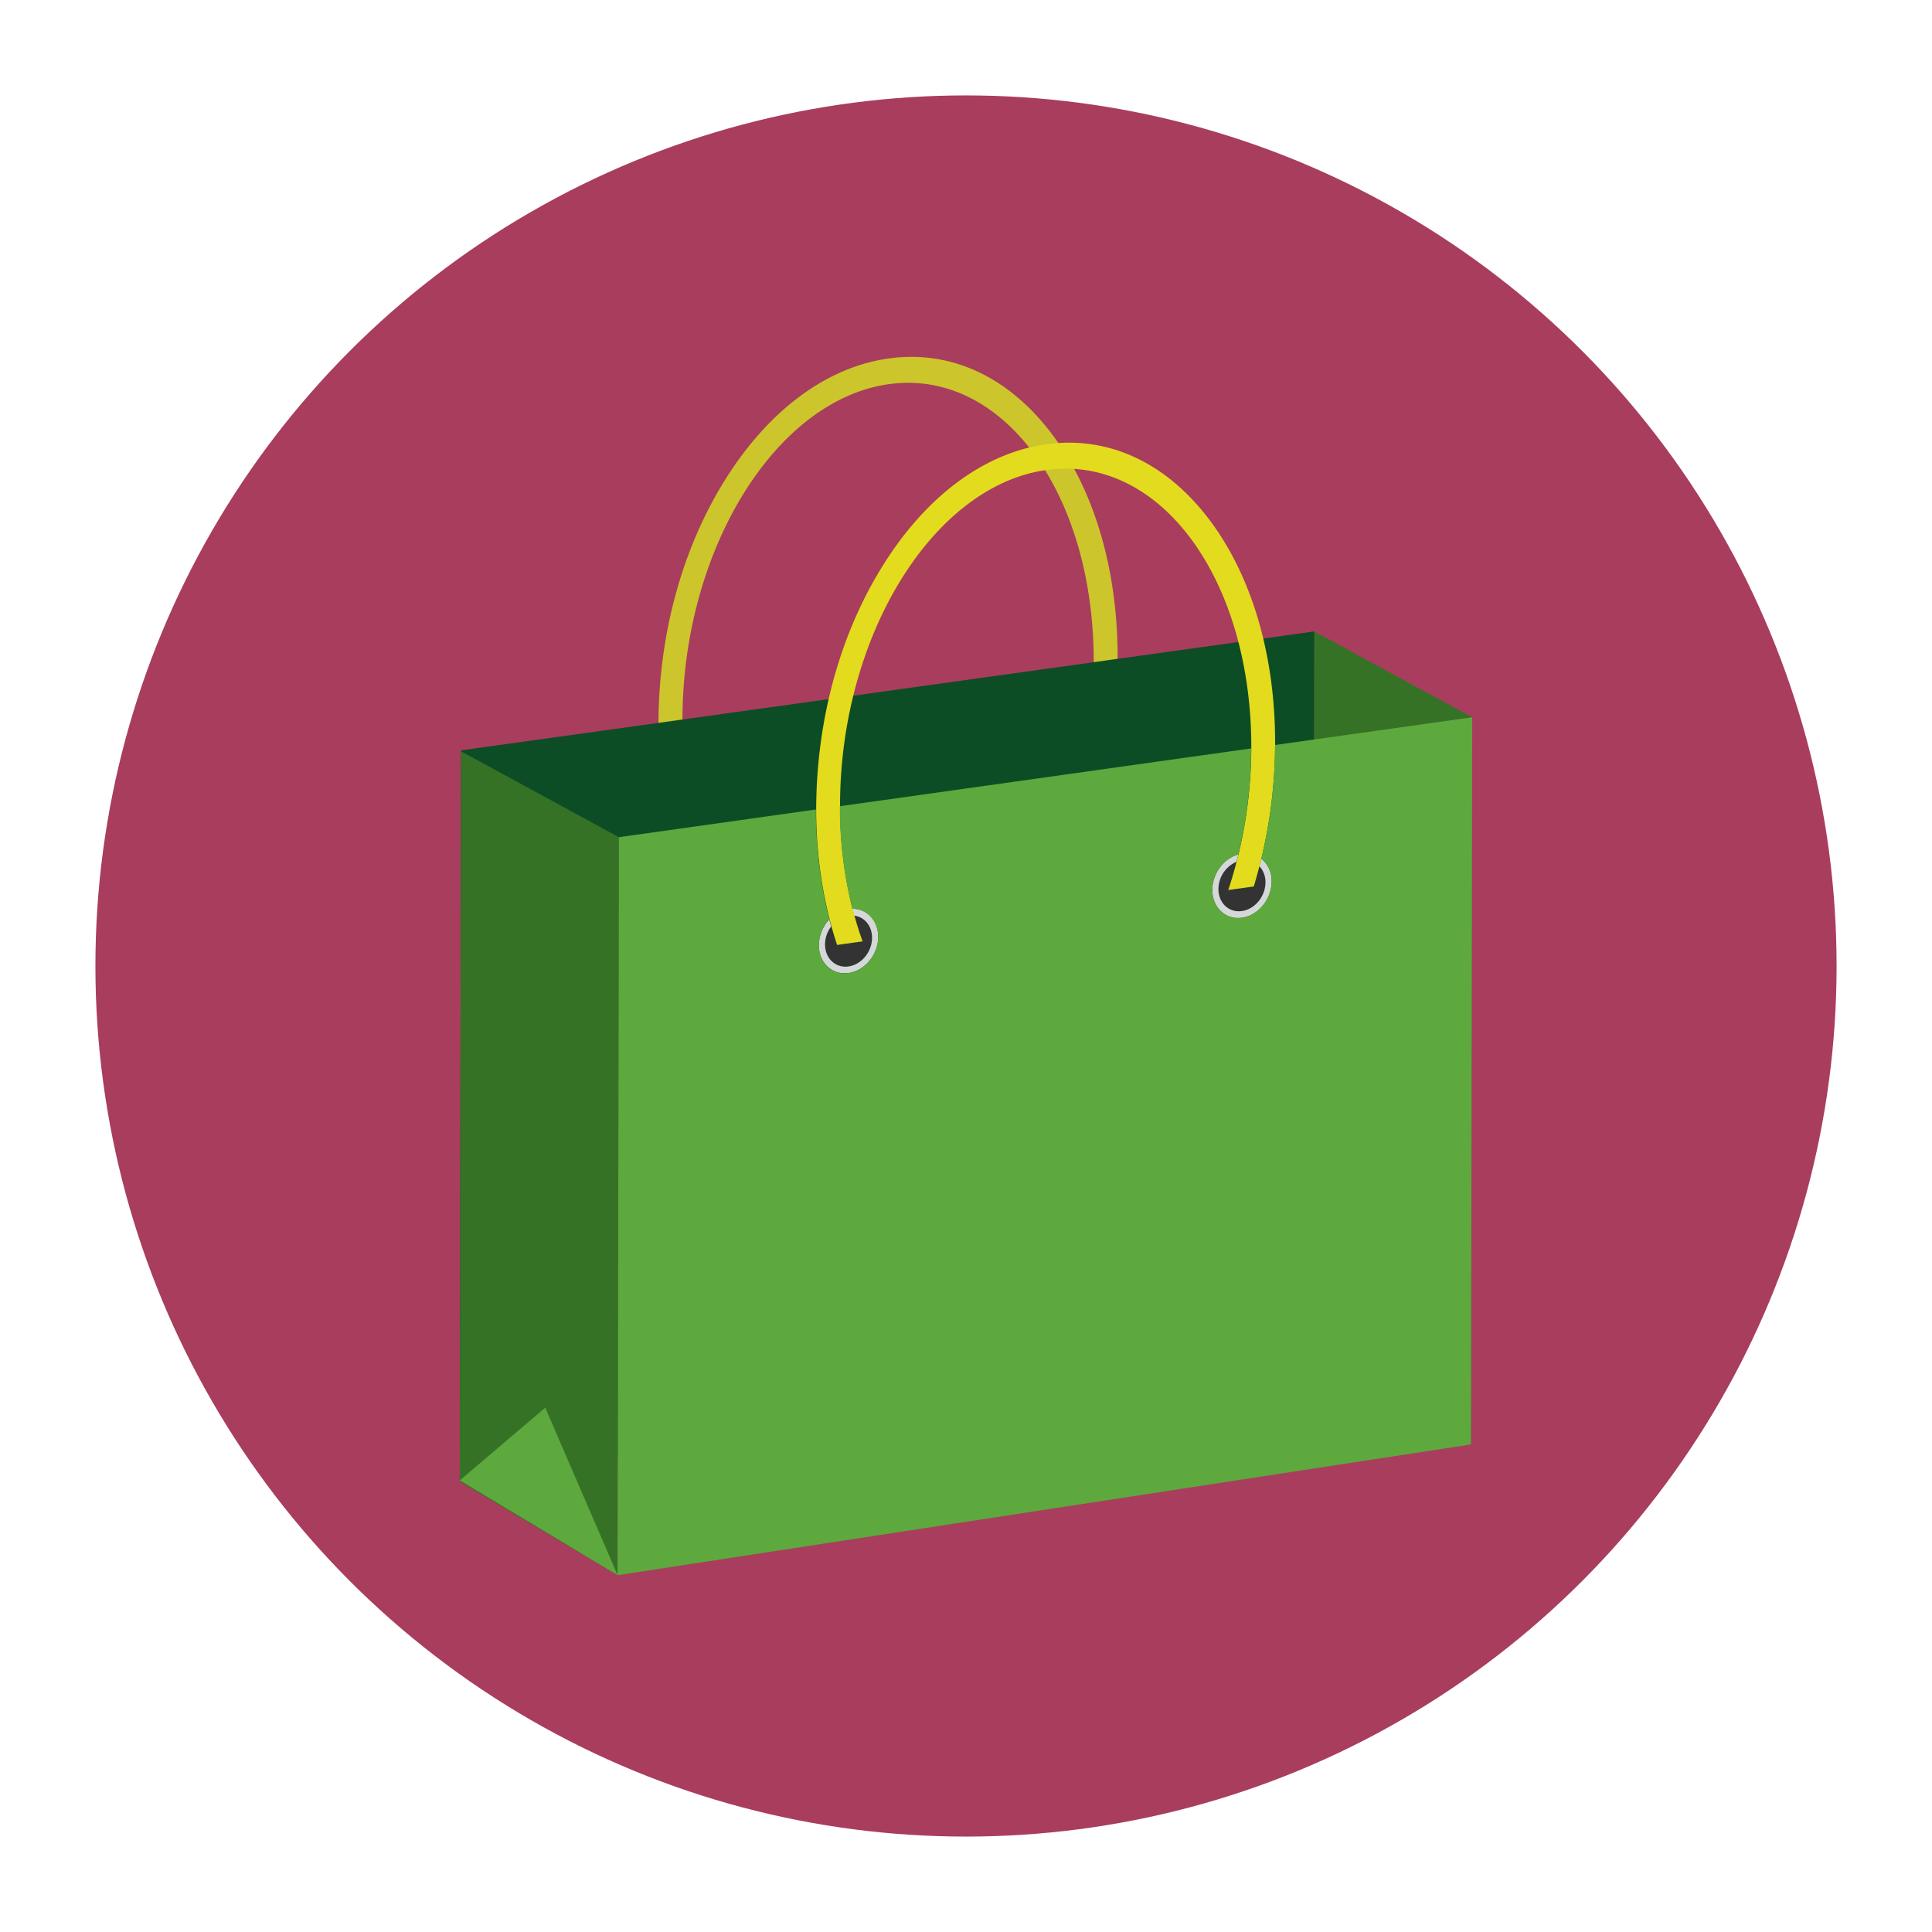 <?xml version='1.0' encoding='utf-8'?>
<svg xmlns="http://www.w3.org/2000/svg" viewBox="0 0 1024 1024"> <defs> <style> .cls-1 { fill: #a93d5d; } .cls-2 { fill: #333; } .cls-3 { fill: #d6d7d8; } .cls-4 { fill: #ccc52c; } .cls-5 { fill: #0d4d26; } .cls-6 { fill: #e3db1d; } .cls-7 { fill: #367226; } .cls-8 { fill: #5da93d; } </style> </defs> <title>shopping_bag_3d_illustration</title> <g id="Layer_3" data-name="Layer 3"> <circle class="cls-1" cx="512" cy="512" r="461.43"/> </g> <g id="Layer_1" data-name="Layer 1"> <g> <g> <path class="cls-2" d="M584,413.59a12.26,12.26,0,0,1,3.23,8.59c0,7.43-5.61,14.23-12.49,15.2s-12.45-4.27-12.43-11.7a15.86,15.86,0,0,1,9.54-14.41q-2,7.64-4.42,15l13.52-1.9C582.05,420.79,583.07,417.2,584,413.59Z"/> <path class="cls-3" d="M585,409.6a15.1,15.1,0,0,1,5.48,12.12c0,9.36-7.08,18-15.75,19.19s-15.72-5.41-15.7-14.77c0-8.63,6-16.63,13.79-18.77-.32,1.31-.64,2.61-1,3.9a15.86,15.86,0,0,0-9.54,14.41c0,7.43,5.55,12.66,12.43,11.7s12.47-7.77,12.49-15.2a12.26,12.26,0,0,0-3.23-8.59C584.36,412.26,584.69,410.93,585,409.6Z"/> </g> <g> <path class="cls-2" d="M369.22,439.75c5.46.66,9.51,5.4,9.49,11.73,0,7.44-5.6,14.24-12.48,15.2s-12.45-4.26-12.44-11.69a16,16,0,0,1,3.26-9.51q1.4,5,3,9.89l13.52-1.9Q371.18,446.84,369.22,439.75Z"/> <path class="cls-3" d="M368.26,436.12C376,436.08,382,442.39,382,451c0,9.36-7.08,18-15.76,19.18s-15.71-5.4-15.7-14.76a20.23,20.23,0,0,1,5.54-13.67c.32,1.24.65,2.48,1,3.7a16,16,0,0,0-3.26,9.51c0,7.43,5.56,12.66,12.44,11.69s12.47-7.76,12.48-15.2c0-6.33-4-11.07-9.49-11.73Q368.73,438,368.26,436.12Z"/> </g> <path class="cls-4" d="M471,190c32.87-4.62,63.62,9.62,86.56,40.09,22.52,29.9,34.88,72,34.79,118.6A262.36,262.36,0,0,1,585,409.6c-.33,1.33-.66,2.66-1,4-.94,3.61-2,7.2-3,10.74l-13.52,1.9q2.43-7.32,4.42-15c.34-1.29.66-2.59,1-3.9a244.57,244.57,0,0,0,6.8-56.24c.17-90.07-48.59-155.91-108.69-147.47s-109.13,88-109.29,177.42a221.74,221.74,0,0,0,6.6,55q.47,1.83,1,3.63,1.95,7.08,4.37,13.72l-13.52,1.9q-1.62-4.85-3-9.89c-.34-1.22-.67-2.46-1-3.7A235.06,235.06,0,0,1,349,383.55c.08-47.27,12.6-92.88,35.25-129.13C407.29,217.48,438.1,194.59,471,190Z"/> <path class="cls-5" d="M349,383.14,244.35,397.69l-.66,387L696,715.92l.66-381.26L592.33,349.2l-.15,0h0L579.49,351v0l-218,30.38h0L349,383.14Z"/> <g> <path class="cls-2" d="M667.52,459.1a12.26,12.26,0,0,1,3.23,8.59c0,7.43-5.61,14.23-12.49,15.19s-12.45-4.26-12.43-11.69a15.86,15.86,0,0,1,9.54-14.41c-1.32,5.08-2.8,10.08-4.42,15l13.52-1.9Q666.1,464.52,667.52,459.1Z"/> <path class="cls-3" d="M668.53,455.11A15.1,15.1,0,0,1,674,467.23c0,9.36-7.08,18-15.75,19.19s-15.72-5.41-15.7-14.77c0-8.64,6-16.64,13.79-18.77-.32,1.3-.64,2.6-1,3.9a15.86,15.86,0,0,0-9.54,14.41c0,7.43,5.55,12.66,12.43,11.69s12.47-7.76,12.49-15.19a12.3,12.3,0,0,0-3.23-8.6C667.87,457.77,668.2,456.44,668.53,455.11Z"/> </g> <g> <path class="cls-2" d="M452.73,485.26c5.46.66,9.51,5.4,9.49,11.73,0,7.44-5.6,14.23-12.48,15.2s-12.45-4.26-12.43-11.7a15.93,15.93,0,0,1,3.25-9.5q1.4,5,3,9.89L457.1,499Q454.69,492.34,452.73,485.26Z"/> <path class="cls-3" d="M451.77,481.63c7.74,0,13.73,6.27,13.72,14.9,0,9.37-7.08,18-15.76,19.19S434,510.32,434,501a20.25,20.25,0,0,1,5.54-13.67c.32,1.25.65,2.48,1,3.71a15.93,15.93,0,0,0-3.25,9.5c0,7.44,5.55,12.67,12.43,11.7s12.47-7.76,12.48-15.2c0-6.33-4-11.07-9.49-11.73Q452.23,483.46,451.77,481.63Z"/> </g> <path class="cls-6" d="M554.49,235.48c32.87-4.62,63.62,9.62,86.57,40.08,22.52,29.91,34.87,72,34.78,118.6a262.39,262.39,0,0,1-7.31,60.95c-.33,1.33-.66,2.66-1,4q-1.41,5.41-3,10.74L651,471.74c1.62-4.88,3.1-9.88,4.42-15,.34-1.3.66-2.6,1-3.9a244.57,244.57,0,0,0,6.8-56.24c.17-90.07-48.59-155.92-108.69-147.47s-109.13,88-109.29,177.41a221.76,221.76,0,0,0,6.6,55.05q.47,1.83,1,3.63,1.95,7.08,4.37,13.72l-13.52,1.9q-1.62-4.86-3-9.89c-.34-1.23-.67-2.46-1-3.7a236,236,0,0,1-7.09-58.23c.09-47.27,12.6-92.89,35.25-129.14C490.8,263,521.61,240.1,554.49,235.48Z"/> <polygon class="cls-7" points="327.35 834.88 243.69 785.27 244.35 398.23 328.01 443.74 327.35 834.88"/> <polygon class="cls-7" points="779.65 762.14 695.99 712.52 696.65 334.66 780.31 380.17 779.65 762.14"/> <path class="cls-8" d="M780.31,380.17l-.66,385.41-452.3,69.3L328,443.74l104.47-14.68a236,236,0,0,0,7.09,58.23A20.2,20.2,0,0,0,434,501c0,9.37,7,16,15.7,14.77s15.74-9.82,15.76-19.19c0-8.63-6-14.94-13.72-14.9a220.19,220.19,0,0,1-6.6-54.36l218-30.63a244.57,244.57,0,0,1-6.8,56.24C648.6,455,642.57,463,642.56,471.65c0,9.36,7,16,15.7,14.77S674,476.59,674,467.23a15.1,15.1,0,0,0-5.48-12.12,261,261,0,0,0,7.31-60.25Z"/> <polygon class="cls-8" points="327.35 834.88 288.99 746.12 243.69 784.64 327.35 834.88"/> </g> </g> </svg>
